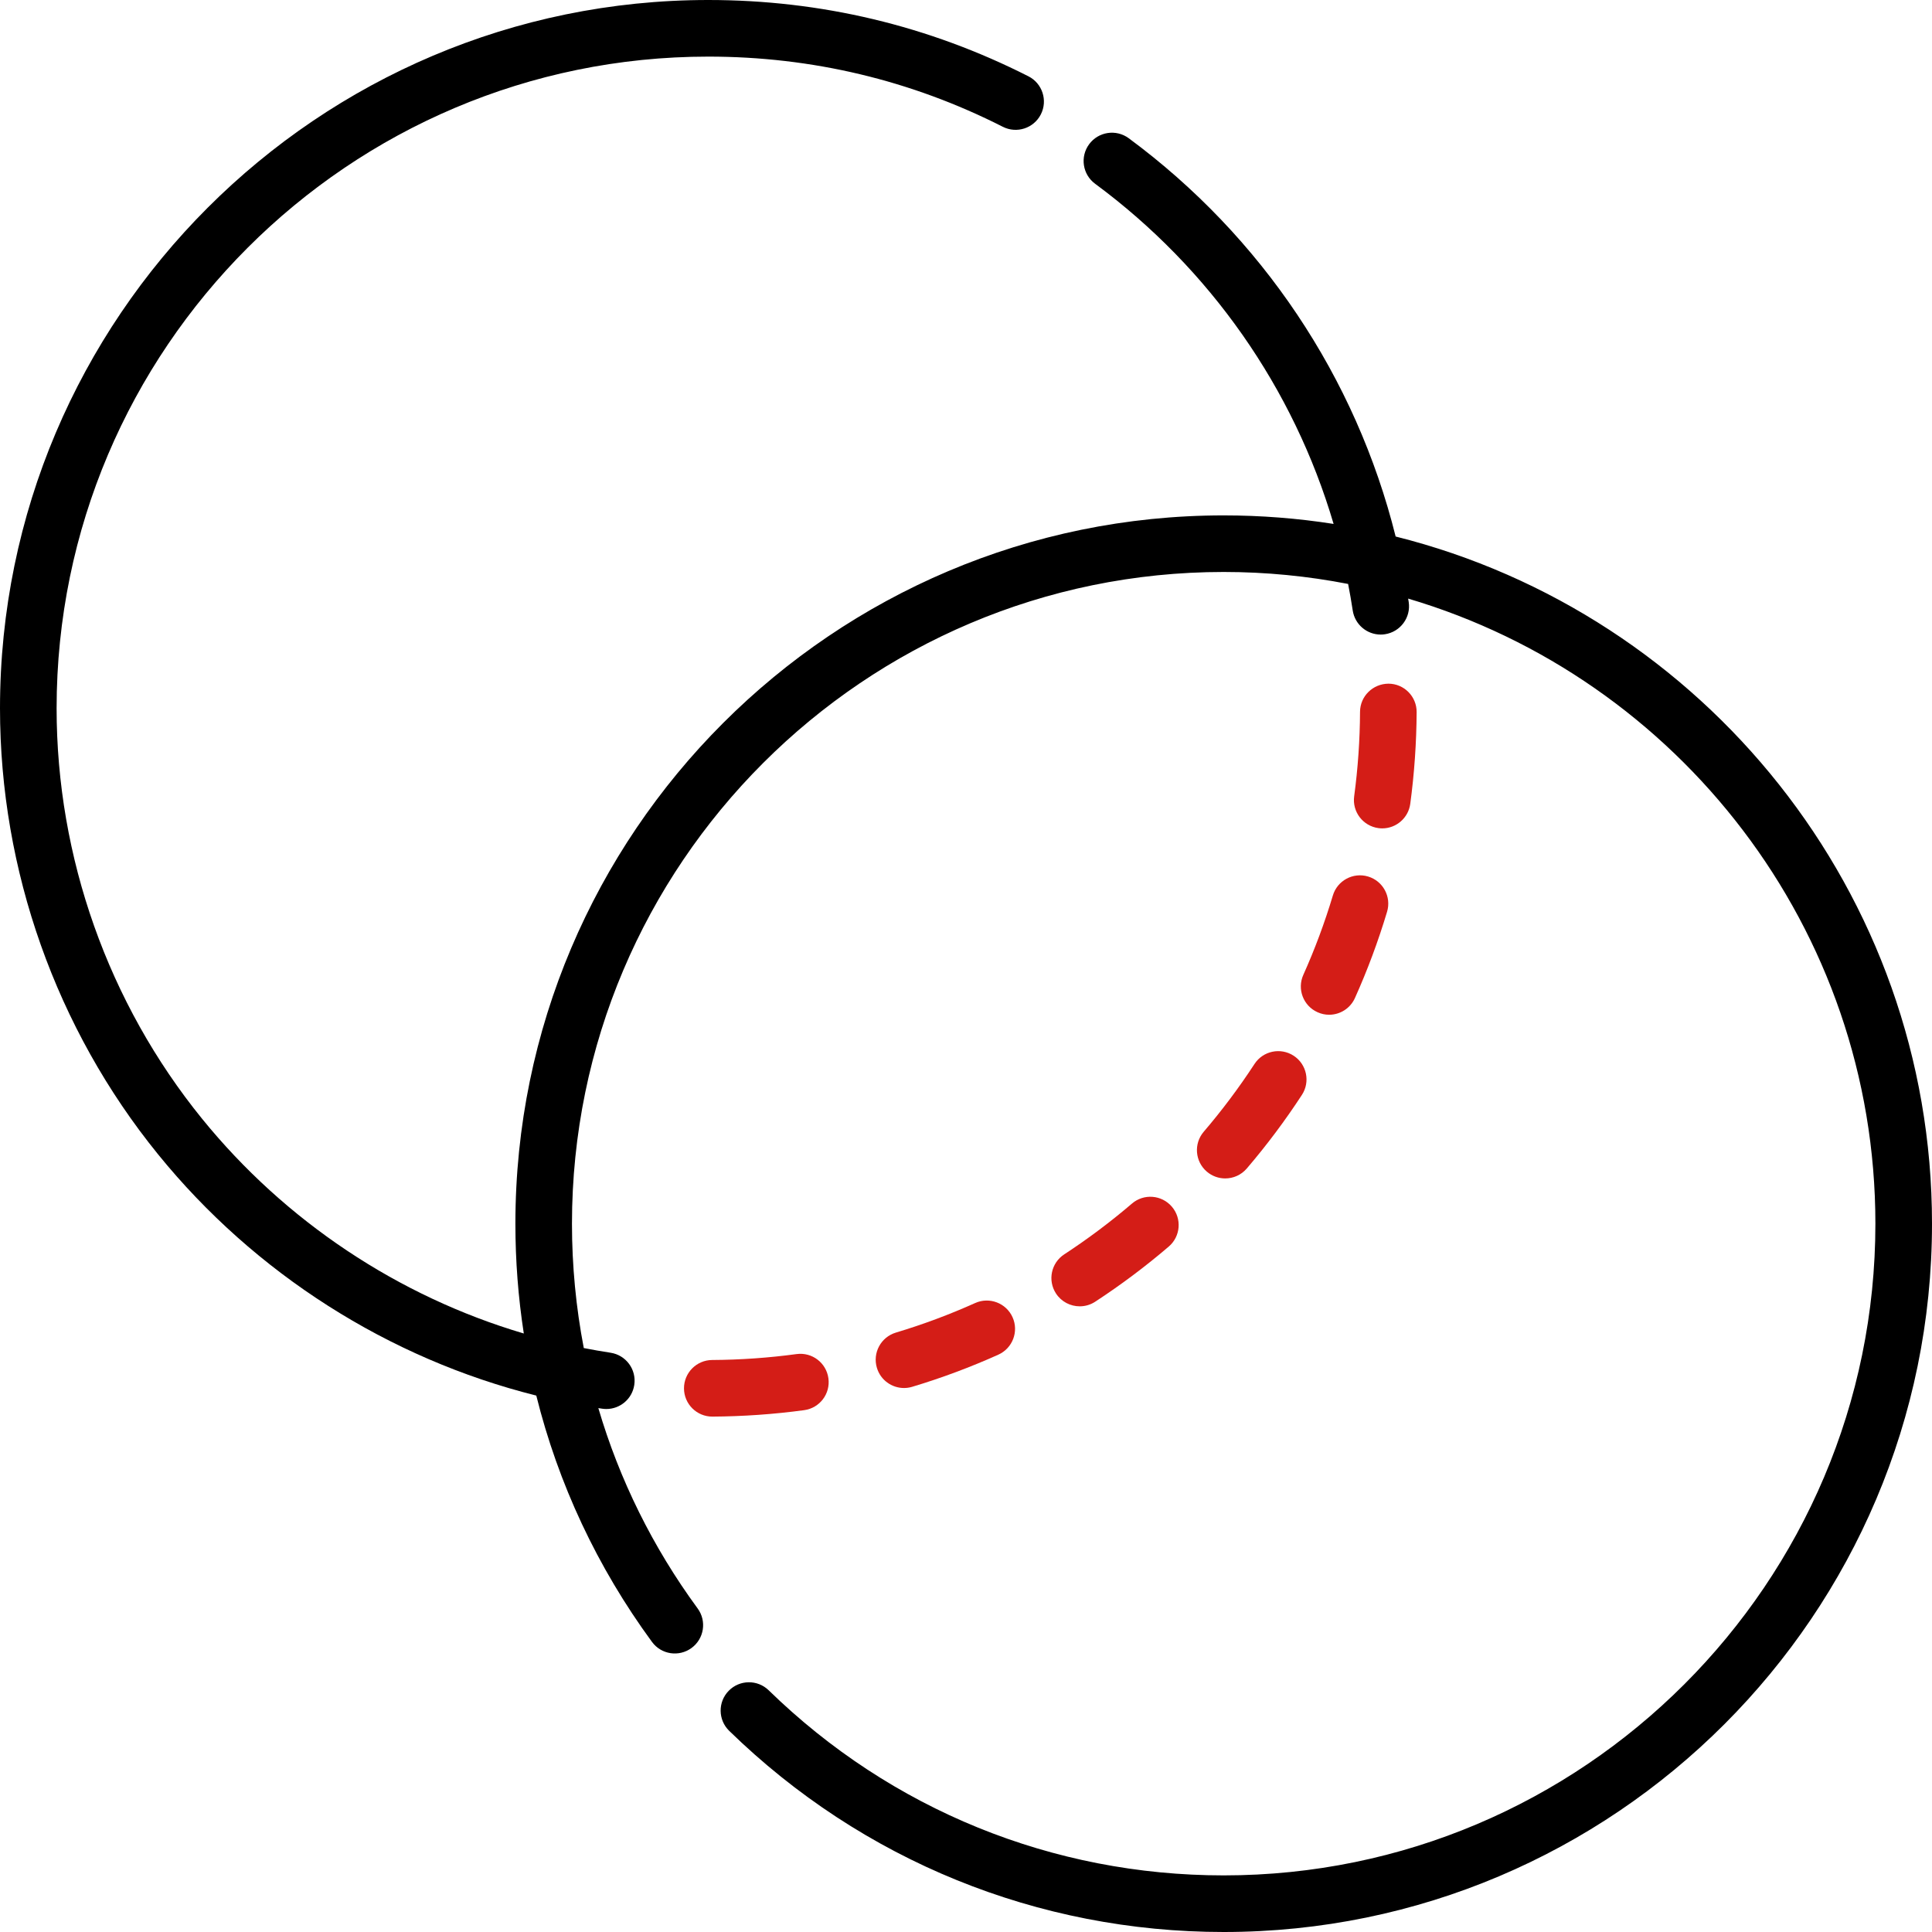 <svg width="1em" height="1em" viewBox="0 0 60 60" fill="none" xmlns="http://www.w3.org/2000/svg">
<path d="M43.343 16.662C42.111 11.719 39.183 7.343 35.054 4.293C34.663 4.005 34.113 4.088 33.825 4.478C33.536 4.869 33.619 5.419 34.01 5.707C37.581 8.345 40.175 12.059 41.416 16.271C40.303 16.097 39.163 16.006 38.003 16.006C25.873 16.006 16.006 25.873 16.006 38.003C16.006 39.155 16.094 40.294 16.267 41.413C12.369 40.261 8.858 37.926 6.274 34.742C3.362 31.153 1.758 26.627 1.758 21.997C1.758 10.837 10.837 1.758 21.997 1.758C25.216 1.758 28.293 2.491 31.143 3.937C31.576 4.157 32.105 3.984 32.325 3.551C32.544 3.118 32.371 2.589 31.939 2.37C28.839 0.797 25.495 0 21.997 0C9.868 0 0 9.868 0 21.997C0 27.029 1.743 31.949 4.909 35.849C7.911 39.548 12.065 42.193 16.655 43.341C17.337 46.081 18.546 48.669 20.248 50.991C20.535 51.383 21.085 51.467 21.476 51.18C21.868 50.893 21.953 50.343 21.666 49.952C20.27 48.048 19.235 45.949 18.582 43.73C18.621 43.736 18.66 43.742 18.699 43.748C18.743 43.755 18.787 43.758 18.83 43.758C19.258 43.758 19.633 43.446 19.698 43.01C19.771 42.53 19.44 42.082 18.96 42.01C18.684 41.968 18.407 41.919 18.13 41.865C17.888 40.605 17.763 39.313 17.763 38.003C17.763 26.843 26.843 17.763 38.003 17.763C39.324 17.763 40.616 17.892 41.867 18.135C41.92 18.409 41.969 18.684 42.01 18.958C42.076 19.394 42.45 19.707 42.878 19.707C42.922 19.707 42.966 19.704 43.01 19.697C43.49 19.625 43.821 19.177 43.749 18.697C43.743 18.662 43.737 18.626 43.731 18.59C52.11 21.067 58.242 28.832 58.242 38.003C58.242 49.163 49.163 58.242 38.003 58.242C32.693 58.242 27.674 56.201 23.873 52.494C23.525 52.155 22.969 52.162 22.63 52.51C22.291 52.857 22.298 53.414 22.646 53.753C26.777 57.781 32.231 60 38.003 60C50.132 60 60 50.132 60 38.003C60 27.715 52.9 19.055 43.343 16.662Z" fill="black"/>
<path d="M25.727 42.805C25.662 42.324 25.22 41.987 24.738 42.052C23.875 42.169 22.993 42.231 22.116 42.236C21.631 42.239 21.239 42.635 21.242 43.12C21.245 43.604 21.638 43.994 22.121 43.994H22.126C23.078 43.988 24.037 43.921 24.974 43.794C25.456 43.729 25.793 43.286 25.727 42.805Z" fill="#D41D17"/>
<path d="M28.074 43.106C28.158 43.106 28.243 43.094 28.327 43.069C29.237 42.796 30.138 42.46 31.005 42.07C31.447 41.871 31.645 41.351 31.446 40.908C31.247 40.466 30.727 40.268 30.284 40.467C29.487 40.825 28.658 41.134 27.822 41.385C27.357 41.525 27.093 42.015 27.233 42.48C27.347 42.861 27.696 43.106 28.074 43.106Z" fill="#D41D17"/>
<path d="M41.393 27.811C41.142 28.648 40.834 29.477 40.476 30.275C40.277 30.718 40.475 31.238 40.918 31.436C41.035 31.489 41.157 31.514 41.277 31.514C41.613 31.514 41.933 31.32 42.079 30.994C42.469 30.127 42.804 29.225 43.077 28.315C43.216 27.85 42.952 27.36 42.487 27.221C42.022 27.082 41.532 27.346 41.393 27.811Z" fill="#D41D17"/>
<path d="M40.176 32.787C39.77 32.522 39.225 32.636 38.96 33.042C38.482 33.774 37.952 34.482 37.383 35.147C37.067 35.516 37.111 36.071 37.479 36.386C37.645 36.528 37.848 36.597 38.05 36.597C38.298 36.597 38.545 36.493 38.719 36.29C39.337 35.568 39.913 34.798 40.432 34.003C40.697 33.597 40.583 33.052 40.176 32.787Z" fill="#D41D17"/>
<path d="M42.809 25.718C42.848 25.723 42.888 25.726 42.927 25.726C43.36 25.726 43.737 25.405 43.797 24.964C43.923 24.026 43.99 23.068 43.995 22.115C43.998 21.63 43.606 21.234 43.121 21.232C42.635 21.235 42.24 21.621 42.237 22.106C42.233 22.983 42.171 23.866 42.055 24.729C41.99 25.21 42.327 25.653 42.809 25.718Z" fill="#D41D17"/>
<path d="M33.532 40.569C33.697 40.569 33.864 40.523 34.012 40.426C34.806 39.907 35.575 39.331 36.297 38.713C36.666 38.397 36.709 37.843 36.393 37.474C36.077 37.105 35.522 37.062 35.154 37.378C34.489 37.947 33.782 38.477 33.051 38.955C32.644 39.22 32.53 39.765 32.795 40.171C32.964 40.429 33.245 40.569 33.532 40.569Z" fill="#D41D17"/>
</svg>
